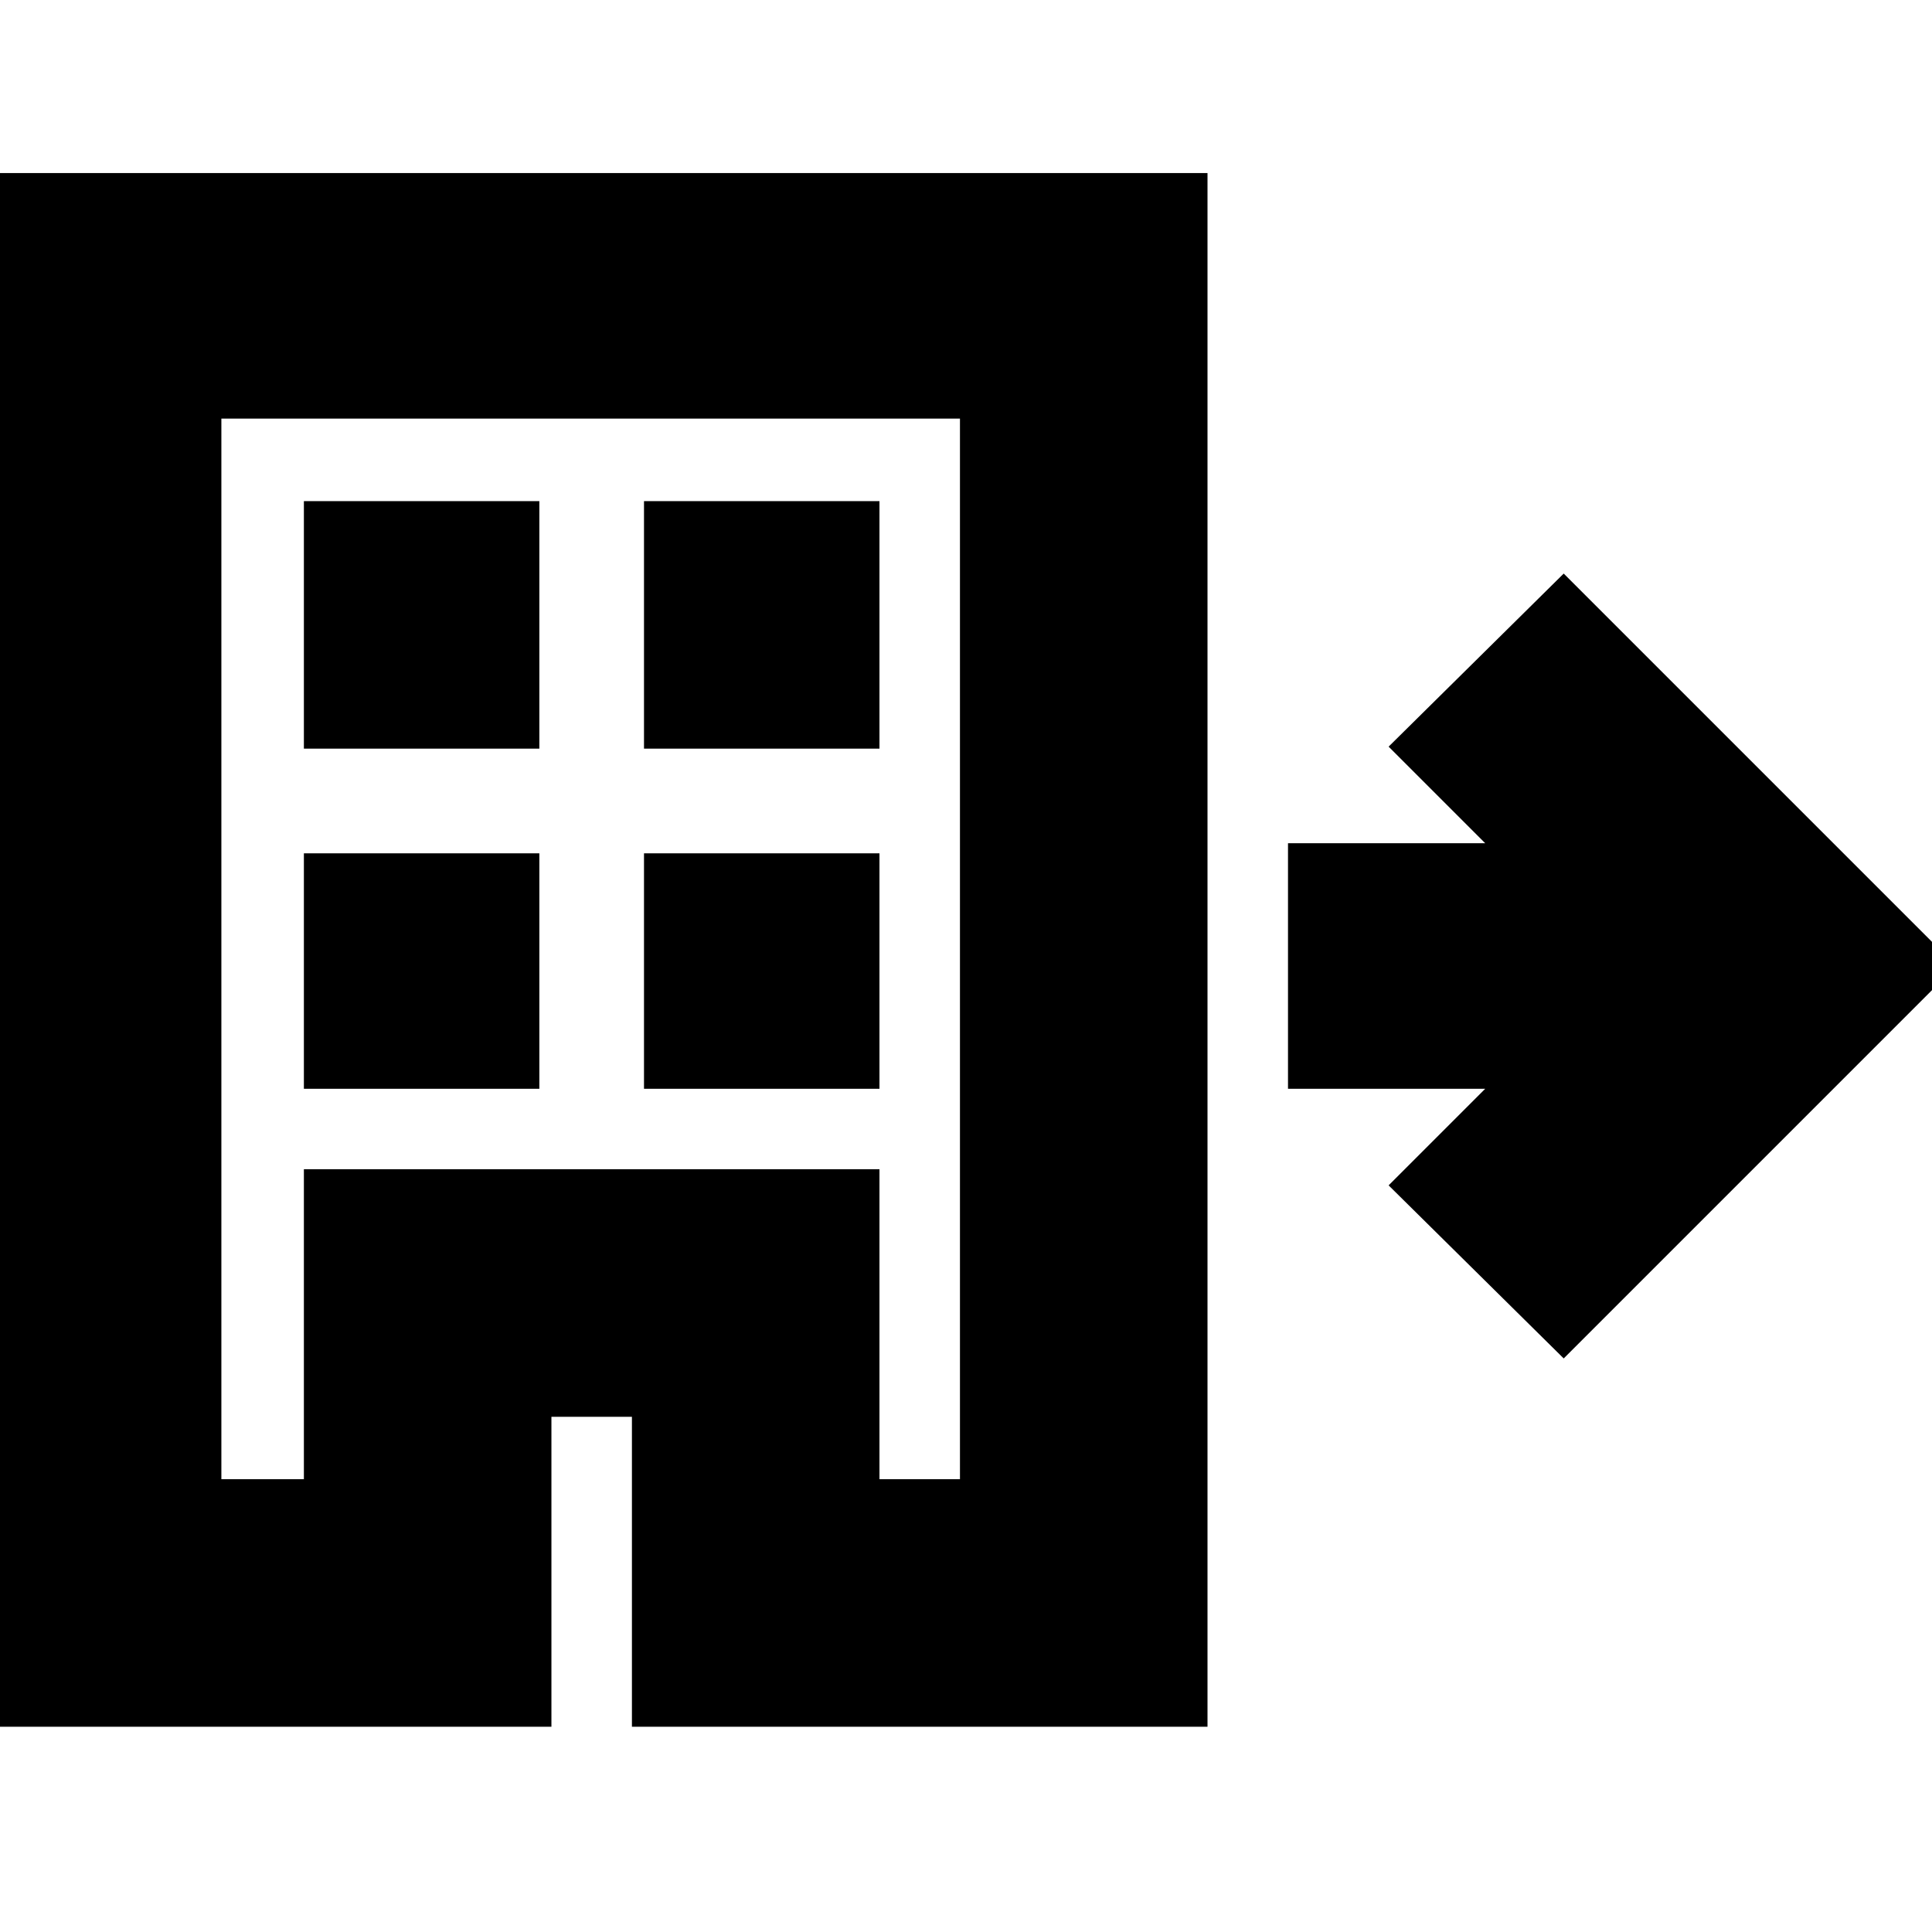 <svg xmlns="http://www.w3.org/2000/svg" height="24" width="24"><path d="M-.325 21.45V2.15H15v19.3H7.85V17.6h-1v3.85Zm3.075-3.075h1.025v-3.85h7.15v3.85h1V5.2H2.75Zm1.025-4.85H6.7V10.6H3.775Zm0-4.225H6.7V6.225H3.775ZM8 13.525h2.925V10.6H8ZM8 9.3h2.925V6.225H8Zm11.425 7.575-2.175-2.15 1.2-1.2H16v-3.05h2.45l-1.2-1.2 2.175-2.15L24.3 12Zm-15.65 1.5v-3.85h7.15v3.85-3.85h-7.15v3.85Z"/></svg>